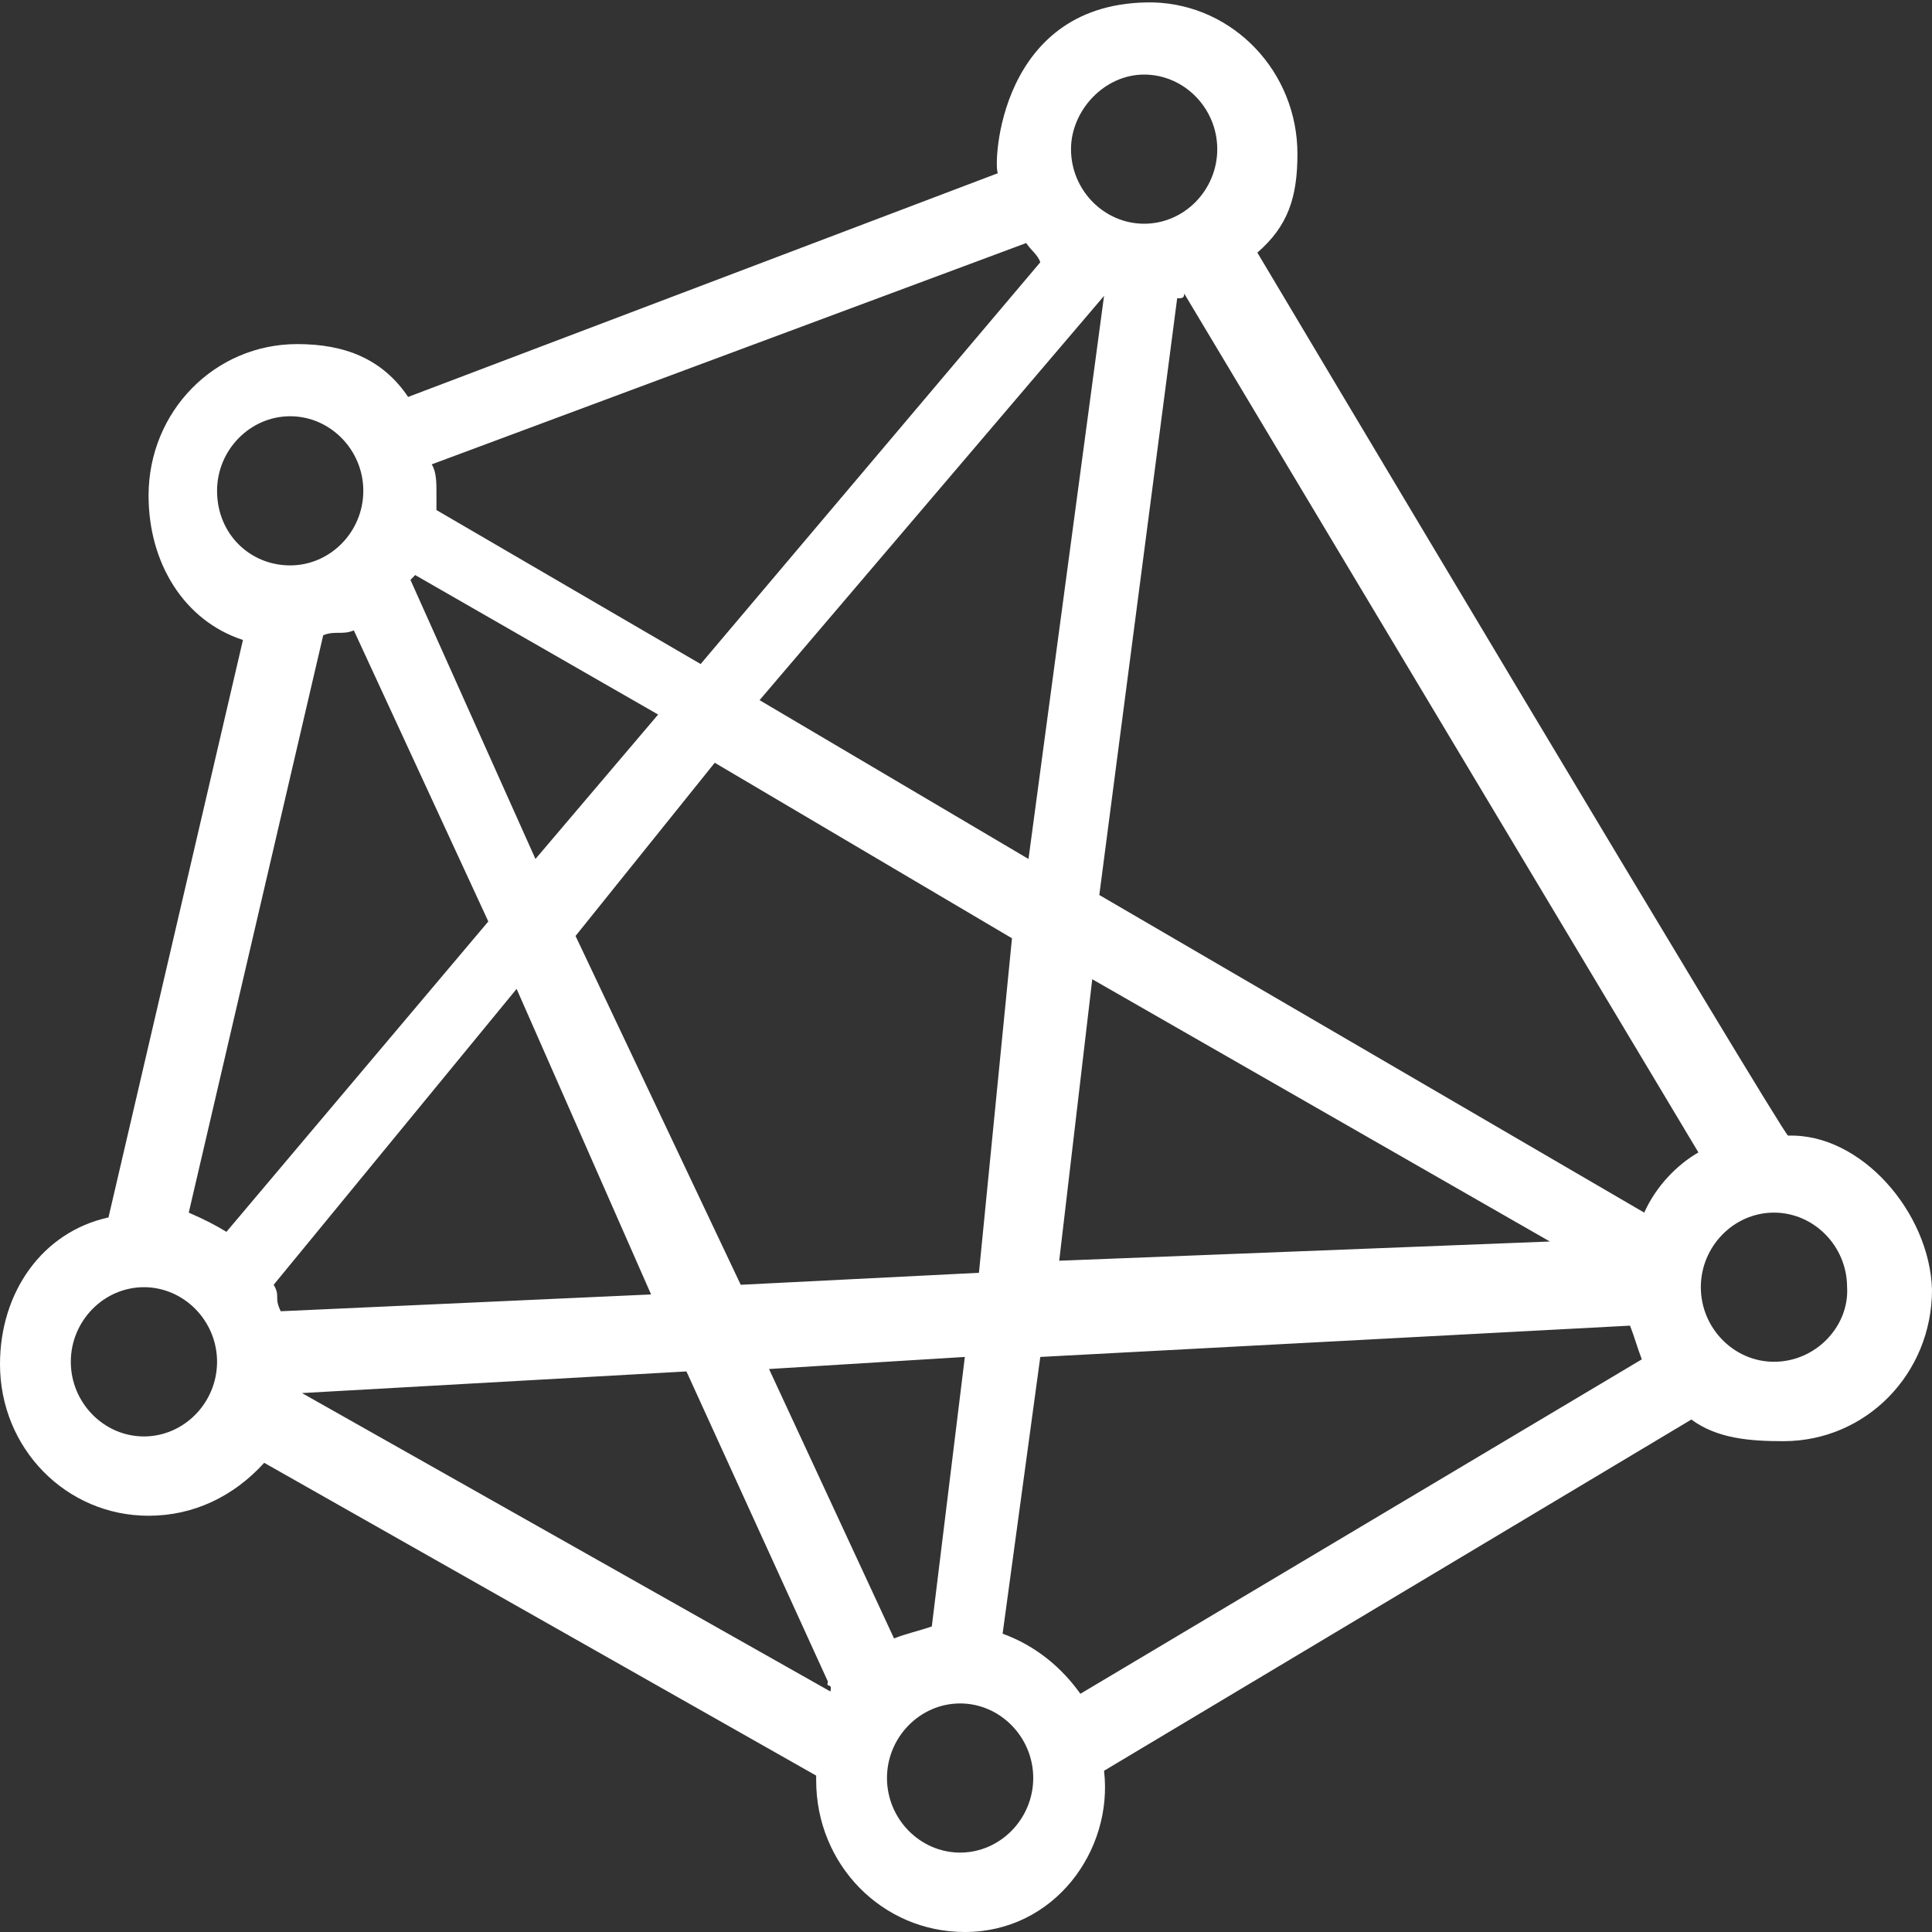 <svg  xmlns="http://www.w3.org/2000/svg" xmlns:xlink="http://www.w3.org/1999/xlink" width="20px" height="20px"><rect width="100%" height="100%" fill="#333333" stroke="none"/><path fill-rule="evenodd"  fill="rgb(255, 255, 255)" d="M18.510,11.756 C18.462,11.756 13.016,2.615 13.016,2.615 C13.333,2.341 13.431,2.042 13.431,1.594 C13.431,0.747 12.772,0.050 11.941,0.025 C10.330,0.000 10.281,1.719 10.330,1.793 L4.225,4.109 C3.956,3.711 3.565,3.562 3.077,3.562 C2.222,3.562 1.538,4.259 1.538,5.131 C1.538,5.828 1.905,6.426 2.515,6.625 L1.123,12.603 C0.440,12.752 0.000,13.375 0.000,14.122 C0.000,14.994 0.684,15.691 1.538,15.691 C2.003,15.691 2.418,15.492 2.735,15.143 L8.449,18.381 L8.449,18.431 C8.449,19.303 9.133,20.000 9.988,20.000 C10.916,20.000 11.526,19.153 11.429,18.331 L17.509,14.695 C17.778,14.894 18.120,14.919 18.462,14.919 C19.316,14.919 20.000,14.222 20.000,13.350 C19.976,12.553 19.267,11.731 18.510,11.756 ZM11.844,0.772 C12.259,0.772 12.601,1.121 12.601,1.544 C12.601,1.968 12.259,2.316 11.844,2.316 C11.429,2.316 11.087,1.968 11.087,1.544 C11.087,1.146 11.429,0.772 11.844,0.772 ZM10.647,8.892 L7.863,7.248 L11.429,3.063 C11.477,3.063 11.355,3.063 11.429,3.063 L10.647,8.892 ZM11.307,10.137 L16.044,12.852 L10.965,13.051 L11.307,10.137 ZM10.476,9.713 L10.134,13.176 L7.668,13.300 L5.958,9.689 L7.399,7.896 L10.476,9.713 ZM10.623,2.516 C10.672,2.590 10.745,2.640 10.769,2.715 L7.253,6.874 L4.518,5.280 C4.518,5.206 4.518,5.131 4.518,5.081 C4.518,5.006 4.518,4.882 4.469,4.807 L10.623,2.516 ZM4.298,5.953 L6.813,7.397 L5.543,8.892 L4.249,6.003 L4.298,5.953 ZM2.247,5.081 C2.247,4.658 2.589,4.309 3.004,4.309 C3.419,4.309 3.761,4.658 3.761,5.081 C3.761,5.505 3.419,5.853 3.004,5.853 C2.589,5.853 2.247,5.529 2.247,5.081 ZM1.490,14.870 C1.075,14.870 0.733,14.521 0.733,14.097 C0.733,13.674 1.075,13.325 1.490,13.325 C1.905,13.325 2.247,13.674 2.247,14.097 C2.247,14.521 1.905,14.870 1.490,14.870 ZM2.344,12.752 C2.222,12.678 2.125,12.628 1.954,12.553 L3.346,6.576 C3.468,6.526 3.541,6.576 3.663,6.526 L5.055,9.539 L2.344,12.752 ZM2.833,13.300 L5.348,10.237 L6.740,13.400 L2.906,13.574 C2.833,13.425 2.906,13.425 2.833,13.300 ZM8.596,17.510 L3.126,14.421 L7.106,14.197 L8.571,17.409 C8.547,17.484 8.620,17.409 8.596,17.510 ZM7.961,14.172 L9.988,14.047 L9.646,16.837 C9.499,16.887 9.377,16.912 9.255,16.961 L7.961,14.172 ZM9.939,19.178 C9.524,19.178 9.182,18.829 9.182,18.406 C9.182,17.983 9.524,17.634 9.939,17.634 C10.354,17.634 10.696,17.983 10.696,18.406 C10.696,18.829 10.354,19.178 9.939,19.178 ZM11.184,17.534 C10.989,17.260 10.720,17.036 10.379,16.912 L10.769,14.047 L16.874,13.723 C16.923,13.848 16.948,13.948 16.996,14.072 L11.184,17.534 ZM17.021,12.553 L11.380,9.265 L12.186,3.088 C12.234,3.088 12.259,3.088 12.259,3.039 L17.582,11.930 C17.363,12.055 17.143,12.279 17.021,12.553 ZM18.364,14.097 C17.949,14.097 17.607,13.748 17.607,13.325 C17.607,12.902 17.949,12.553 18.364,12.553 C18.779,12.553 19.121,12.902 19.121,13.325 C19.145,13.723 18.803,14.097 18.364,14.097 Z"/></svg>